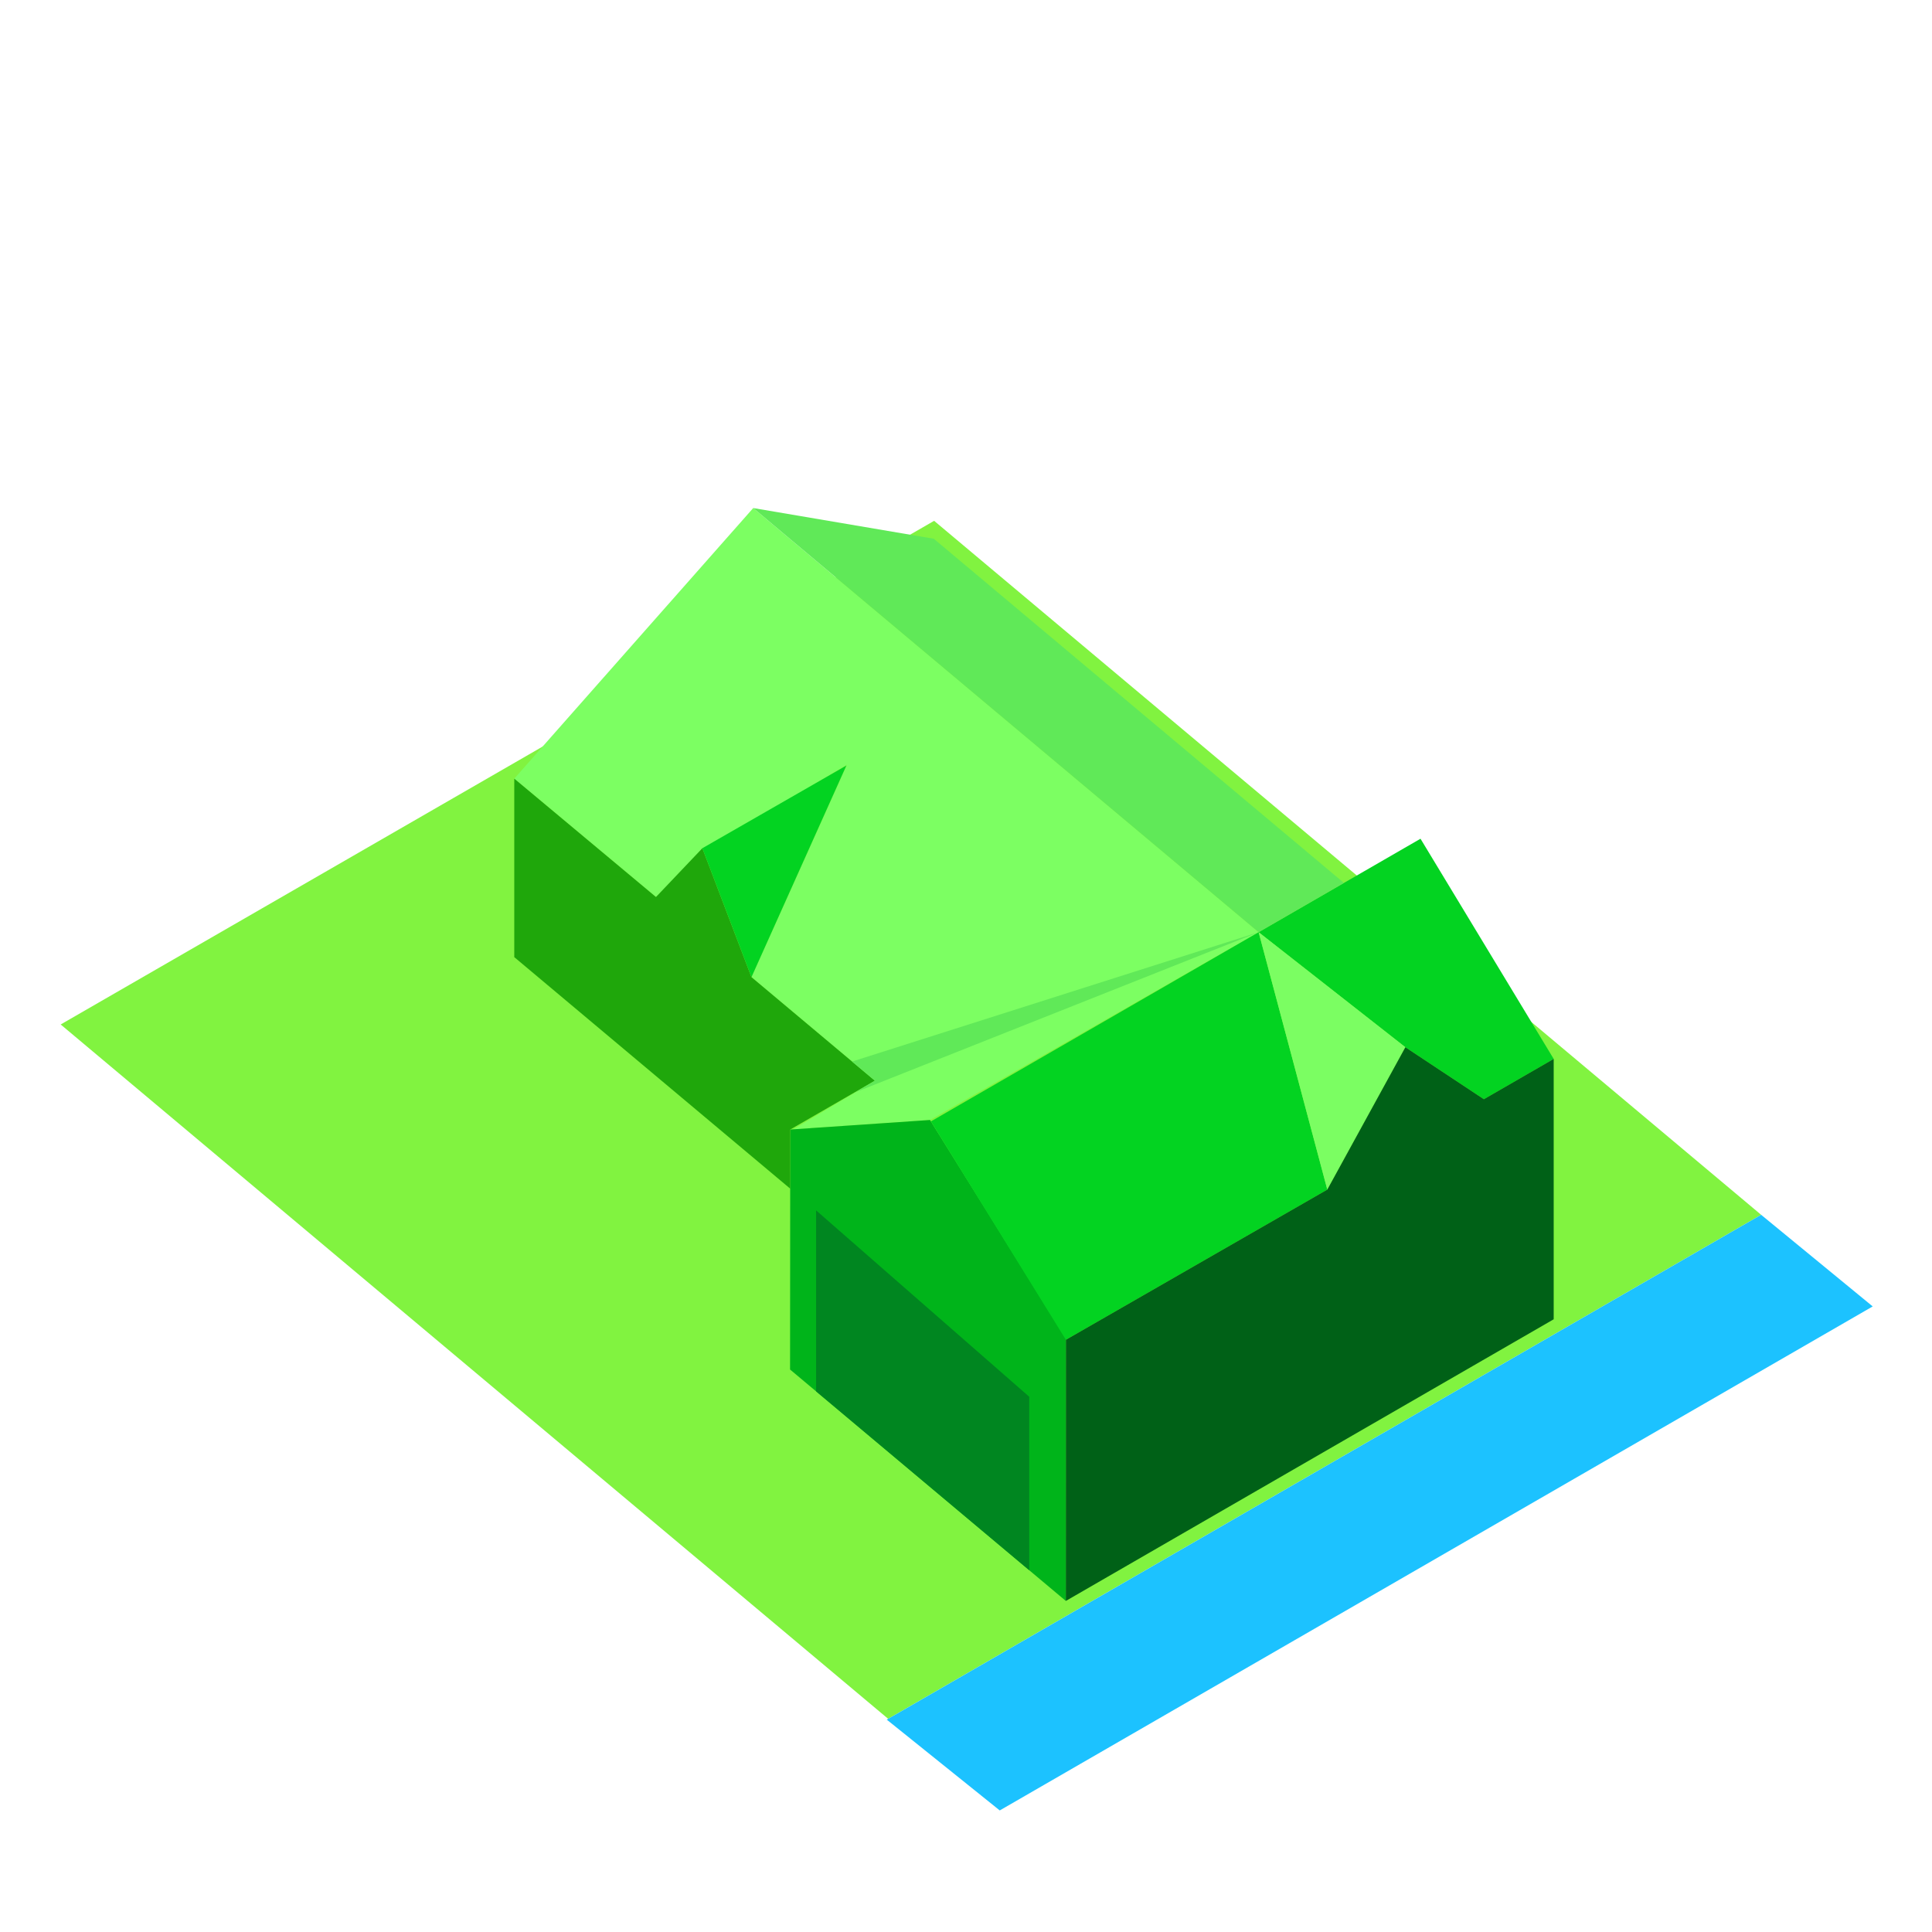 <svg xmlns="http://www.w3.org/2000/svg" xml:space="preserve" fill-rule="evenodd" stroke-linejoin="round" stroke-miterlimit="2" clip-rule="evenodd" viewBox="0 0 64 64">
  <g id="green">
    <path fill="#81f340" d="m2.01 33.937 28.934-16.684L58.34 40.242 29.421 56.938 2.01 33.937Z"/>
    <path fill="#7cff62" fill-rule="nonzero" d="m17.036 25.794 4.694 3.921 1.583-1.55 4.744-2.835-3.164 7.039 4.088 3.43-2.7 1.611 4.528-.309 10.885-6.221-16.743-14.05-7.915 8.964Z"/>
    <path fill="#00b41a" d="m26.172 45.367 9.135 7.666.002-8.7-4.5-7.232-4.631.316-.006 7.95Z"/>
    <path fill="#1fa70b" fill-rule="nonzero" d="m17.036 31.706 9.141 7.67.001-1.959 2.803-1.618-4.088-3.43-1.626-4.271-1.537 1.617-4.694-3.921v5.912Z"/>
    <path fill="#03d321" d="m35.309 44.382-4.471-7.234 16.218-9.364 4.412 7.294-2.313 1.335-2.6-1.722-4.861-3.811 2.275 8.527-8.66 4.975ZM23.267 28.098l4.77-2.738-3.144 7.009-1.626-4.271Z"/>
    <path fill="#7bfe62" fill-rule="nonzero" d="m41.694 30.88 2.275 8.527 2.586-4.716-4.861-3.811Z"/>
    <path fill="#006117" fill-rule="nonzero" d="m35.307 53.033 16.161-9.33v-8.625l-2.313 1.335-2.6-1.722-2.586 4.716-8.66 4.975-.002 8.651Z"/>
    <path fill="#008620" d="M27.034 46.09v-5.995l7.061 6.174v5.747l-7.061-5.926Z"/>
    <path fill="#60e958" d="m41.694 30.88-13.468 4.285.755.634-.637.38 13.35-5.299Z"/>
    <path fill="#60e958" d="m44.52 29.248-2.826 1.632-16.743-14.05 5.981 1.016L44.52 29.248Z"/>
  </g>
  <g id="blue">
    <path fill="#1cc2ff" fill-rule="nonzero" d="m29.375 56.965 3.743 3.008 28.918-16.696-3.696-3.035-28.965 16.723Z"/>
  </g>
</svg>
